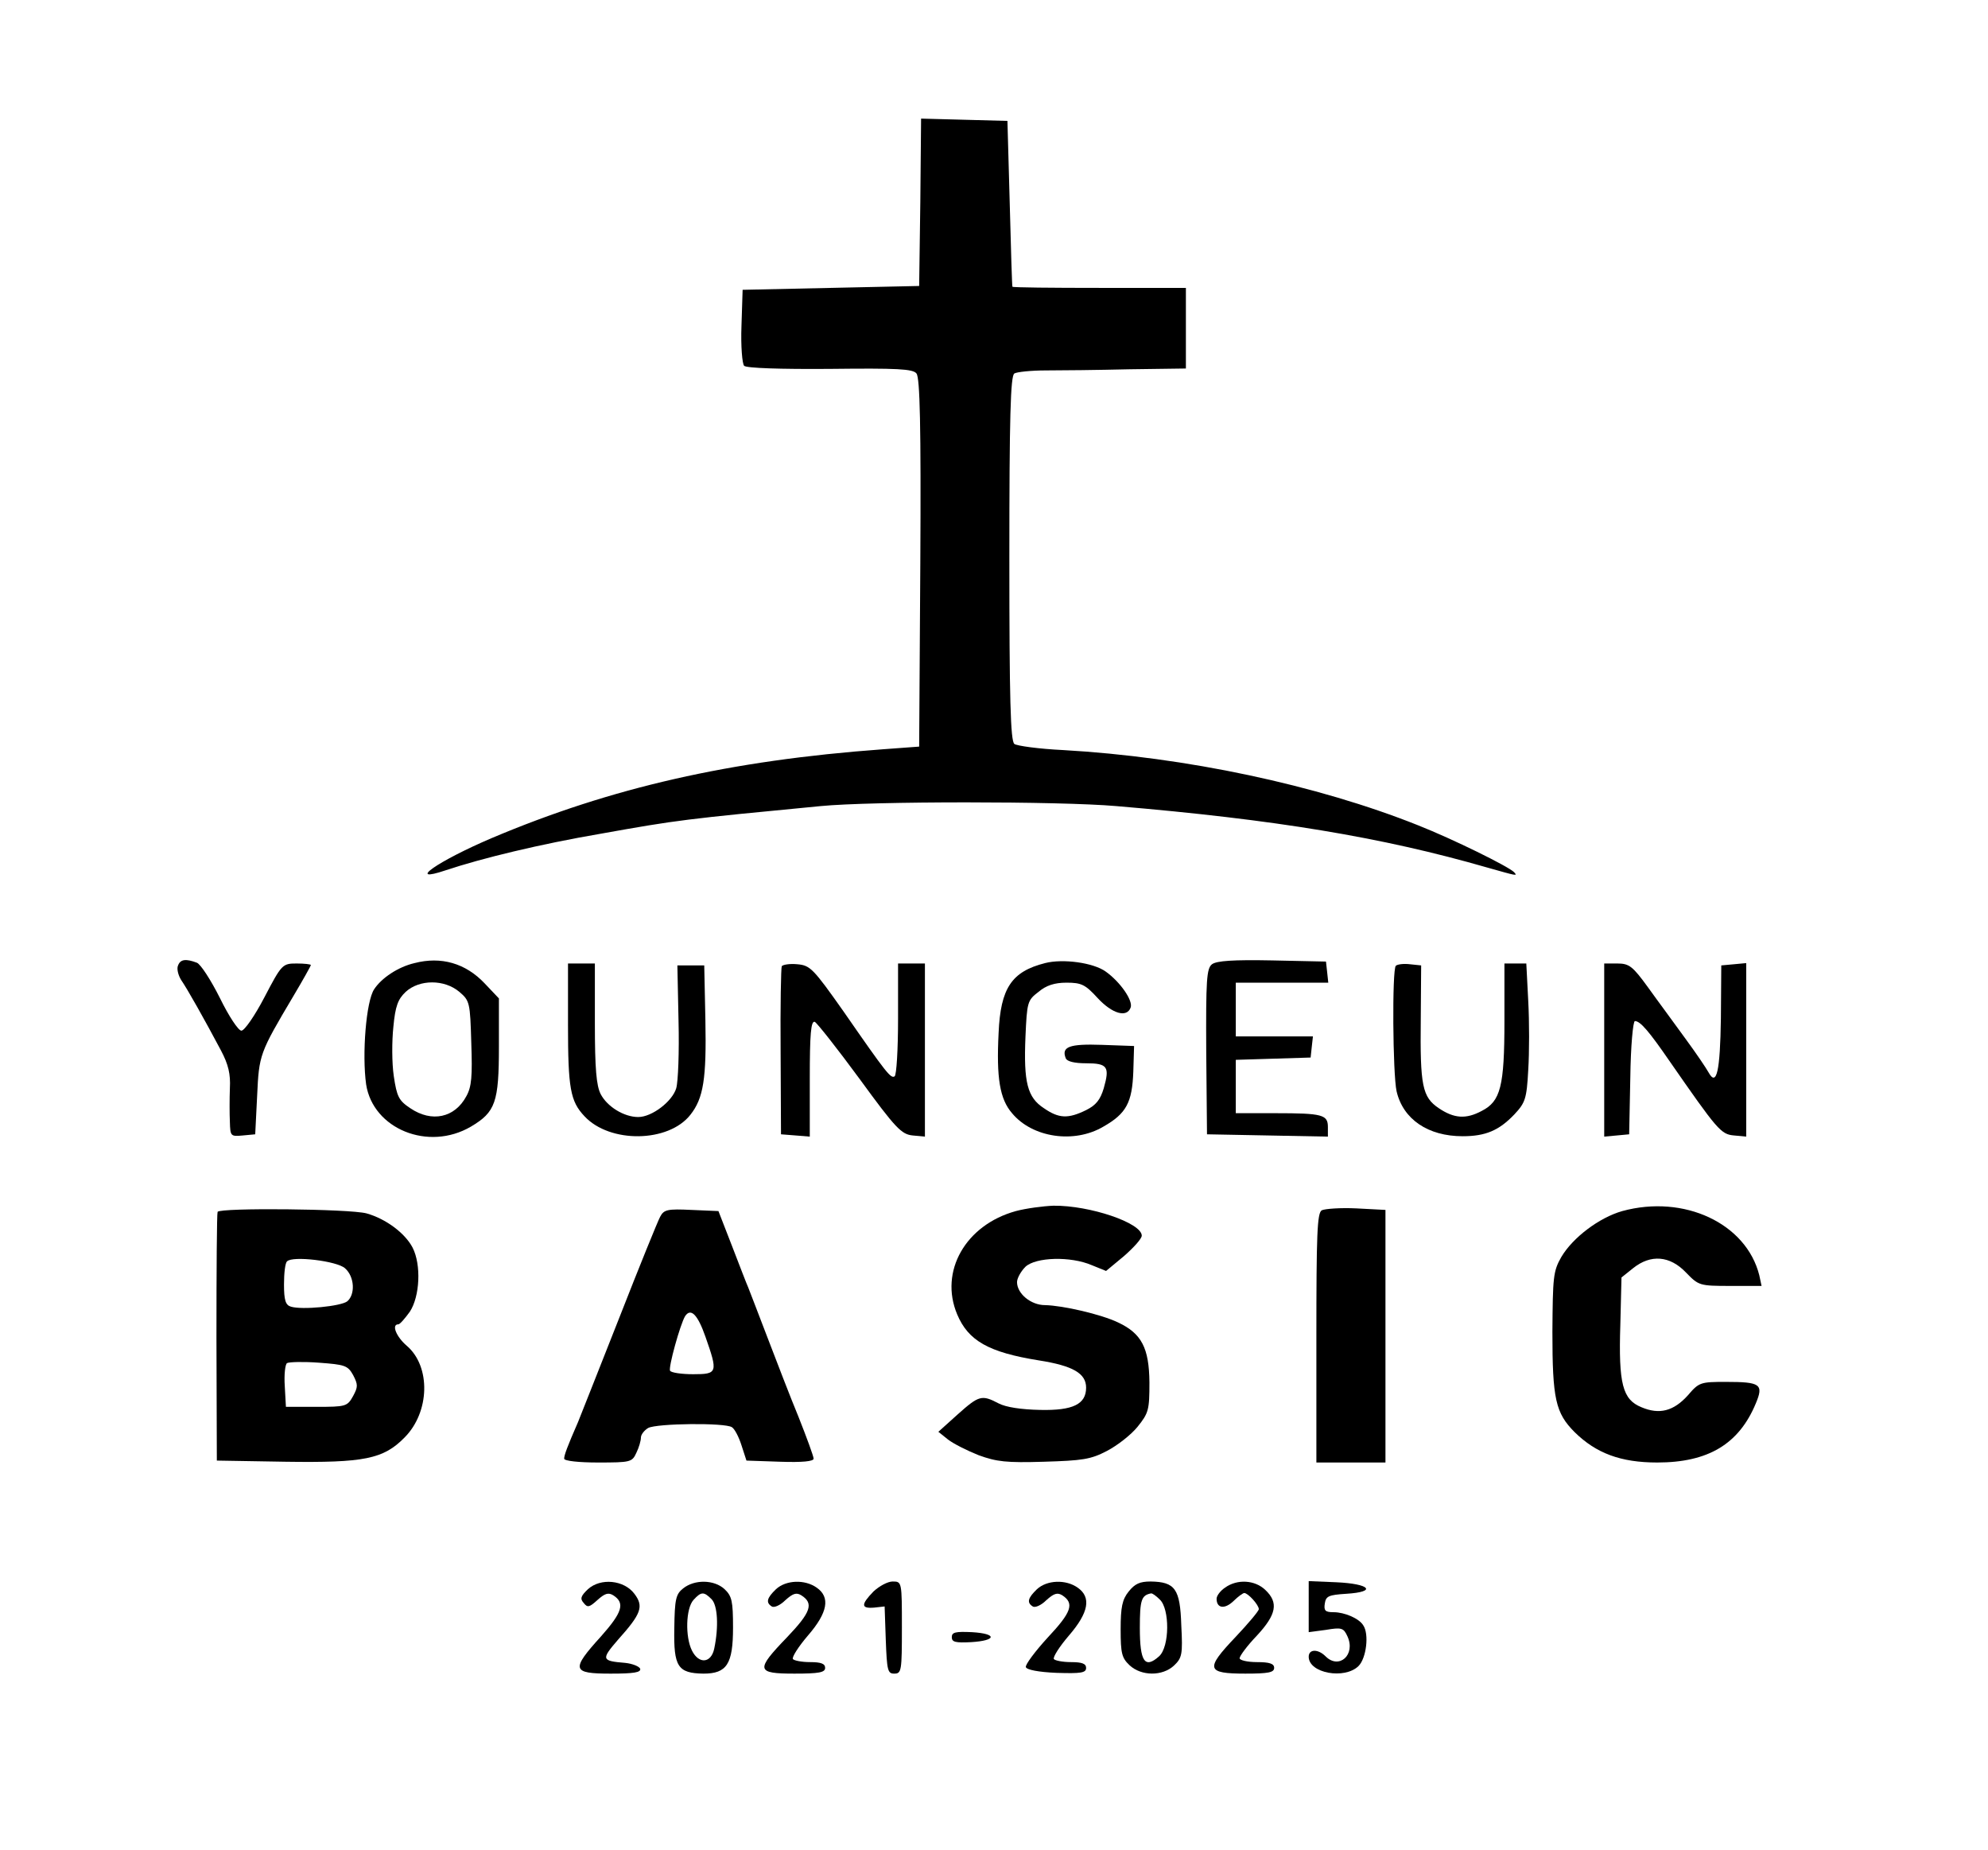 <svg version="1.0" xmlns="http://www.w3.org/2000/svg" viewBox="0 0 518 482">
  <g transform="translate(0, 482) scale(0.1, -0.1)">
    <path
      class="animate__animated animate__fadeInDown"
      d="M2398 4293 l-3 -218 -230 -5 -230 -5 -3 -94 c-2 -53 2 -99 7 -104 6 -6 94 -9 224 -8 175 2 216 0 225 -12 9 -11 12 -135 10 -493 l-3 -479 -95 -7 c-398 -29 -708 -100 -1018 -231 -141 -60 -227 -120 -120 -84 93 31 245 68 403 95 201 36 219 38 573 72 133 13 623 13 771 0 414 -35 692 -81 966 -160 78 -22 80 -23 70 -12 -15 15 -159 86 -250 122 -263 105 -606 178 -925 196 -63 3 -121 11 -127 16 -10 8 -13 117 -13 484 0 367 3 475 13 481 6 4 44 8 82 8 39 0 136 1 218 3 l147 2 0 105 0 105 -225 0 c-124 0 -226 1 -227 3 -1 1 -4 99 -7 217 l-6 215 -112 3 -113 3 -2 -218z"
    />
    <g id="text__youngeun" class="animate__animated animate__fadeInDown">
      <path
        class="text__y"
        d="M464 2305 c-4 -8 0 -25 8 -38 16 -23 61 -103 104 -184 19 -36 25 -61 23 -98 -1 -27 -1 -67 0 -88 1 -37 2 -38 34 -35 l32 3 5 100 c5 108 6 111 95 261 25 42 45 78 45 80 0 2 -17 4 -37 4 -37 0 -39 -2 -84 -88 -25 -48 -52 -87 -60 -87 -8 0 -33 38 -56 85 -23 46 -50 88 -60 92 -29 11 -43 9 -49 -7z"
      />
      <path
        class="text__o"
        d="M1080 2311 c-43 -10 -86 -39 -105 -68 -21 -31 -32 -169 -21 -248 18 -116 162 -175 273 -110 64 38 73 63 73 209 l0 125 -37 39 c-50 53 -114 71 -183 53z m117 -75 c27 -23 28 -28 31 -133 3 -87 1 -114 -13 -139 -30 -56 -90 -69 -146 -31 -30 20 -35 30 -43 84 -5 34 -5 91 -1 128 5 54 12 72 32 91 36 33 101 33 140 0z"
      />
      <path
        class="text__u"
        d="M1480 2151 c0 -166 6 -200 43 -239 66 -71 219 -69 276 4 34 43 42 94 39 246 l-3 143 -35 0 -35 0 3 -145 c2 -80 -1 -158 -6 -175 -10 -34 -63 -75 -99 -75 -37 0 -81 27 -98 60 -11 22 -15 65 -15 185 l0 155 -35 0 -35 0 0 -159z"
      />
      <path
        class="text__n"
        d="M2037 2303 c-2 -4 -4 -105 -3 -223 l1 -215 38 -3 37 -3 0 151 c0 117 3 151 13 148 6 -3 59 -70 117 -149 94 -129 109 -144 138 -147 l32 -3 0 225 0 226 -35 0 -35 0 0 -144 c0 -80 -4 -147 -9 -150 -10 -6 -20 6 -133 169 -79 112 -87 120 -120 123 -20 2 -38 -1 -41 -5z"
      />
      <path
        class="text__g"
        d="M2723 2311 c-87 -22 -116 -65 -121 -182 -6 -117 3 -172 35 -209 53 -64 162 -80 238 -35 60 34 75 63 78 143 l2 67 -84 3 c-85 3 -106 -5 -94 -35 3 -8 22 -13 53 -13 56 0 62 -9 46 -65 -9 -30 -20 -44 -46 -57 -47 -23 -71 -22 -110 5 -43 28 -53 67 -48 186 4 90 5 95 34 117 20 17 42 24 73 24 39 0 49 -5 81 -40 38 -41 76 -52 86 -25 7 18 -27 67 -65 94 -32 23 -111 34 -158 22z"
      />
      <path
        class="text__e"
        d="M3158 2308 c-14 -11 -16 -40 -15 -228 l2 -215 158 -3 157 -3 0 25 c0 32 -14 36 -136 36 l-104 0 0 70 0 69 98 3 97 3 3 28 3 27 -100 0 -101 0 0 70 0 70 121 0 120 0 -3 28 -3 27 -140 3 c-102 2 -145 -1 -157 -10z"
      />
      <path
        class="text__u__second"
        d="M3637 2304 c-10 -10 -8 -282 2 -327 17 -73 82 -117 172 -117 60 0 95 15 135 57 28 30 32 40 36 115 3 46 3 127 0 181 l-5 97 -28 0 -29 0 0 -150 c0 -170 -10 -209 -59 -234 -41 -22 -72 -20 -112 7 -43 29 -49 58 -47 232 l1 140 -29 3 c-16 2 -33 0 -37 -4z"
      />
      <path
        class="text__n"
        d="M4180 2084 l0 -225 33 3 32 3 3 148 c1 81 7 147 12 147 14 0 37 -27 90 -104 125 -180 134 -191 168 -194 l32 -3 0 226 0 226 -32 -3 -33 -3 -1 -138 c-2 -137 -11 -179 -32 -141 -6 11 -33 51 -61 89 -28 39 -72 98 -97 133 -40 55 -49 62 -80 62 l-34 0 0 -226z"
      />
    </g>
    <g
      id="text__basic"
      class="animate__animated animate__fadeInDown animate__delay-1s"
    >
      <path
        class="text__basic text__b"
        d="M567 1663 c-2 -5 -3 -152 -3 -328 l1 -320 179 -3 c205 -3 255 7 310 63 66 66 69 185 6 239 -27 23 -41 56 -22 56 4 0 17 15 30 33 26 40 30 122 7 167 -20 38 -70 75 -120 89 -45 12 -382 15 -388 4z m332 -147 c25 -22 27 -68 6 -86 -16 -13 -118 -23 -147 -14 -14 4 -18 17 -18 58 0 29 3 56 8 60 14 15 130 1 151 -18z m21 -278 c13 -25 13 -31 0 -55 -15 -27 -19 -28 -95 -28 l-80 0 -3 54 c-2 30 1 57 6 60 6 3 43 4 83 1 67 -5 75 -7 89 -32z"
      />
      <path
        class="text__basic text__a"
        d="M1720 1650 c-6 -11 -54 -129 -106 -262 -53 -134 -101 -256 -108 -273 -28 -64 -36 -86 -36 -95 0 -6 39 -10 88 -10 85 0 89 1 100 25 7 14 12 32 12 40 0 8 9 19 19 25 23 12 200 14 218 2 7 -4 18 -25 25 -47 l13 -40 88 -3 c58 -2 87 1 87 8 0 6 -18 55 -39 108 -22 53 -58 147 -81 207 -23 61 -46 119 -50 130 -5 11 -24 61 -43 110 l-35 90 -70 3 c-63 3 -72 1 -82 -18z m118 -312 c33 -94 32 -98 -32 -98 -30 0 -57 4 -60 9 -5 8 26 120 39 142 15 23 33 4 53 -53z"
      />
      <path
        class="text__basic text__s"
        d="M2647 1665 c-131 -36 -200 -157 -153 -269 29 -69 82 -99 213 -120 89 -14 123 -34 123 -71 0 -43 -34 -60 -120 -58 -49 1 -89 7 -108 17 -44 23 -51 21 -107 -29 l-50 -45 25 -20 c14 -11 50 -29 80 -41 47 -17 72 -20 170 -17 100 3 122 6 164 28 27 14 63 42 80 63 29 36 31 44 31 116 -1 89 -20 127 -82 156 -44 21 -143 44 -190 45 -37 0 -73 30 -73 60 0 10 10 28 22 40 27 25 117 28 173 4 l37 -15 47 39 c25 22 46 45 46 53 0 33 -135 79 -230 78 -27 -1 -72 -7 -98 -14z"
      />
      <path
        class="text__basic text__i"
        d="M3444 1667 c-12 -7 -14 -63 -14 -332 l0 -325 90 0 90 0 0 329 0 329 -76 4 c-41 2 -82 -1 -90 -5z"
      />
      <path
        class="text__basic text__c"
        d="M4227 1665 c-60 -17 -129 -69 -159 -120 -21 -37 -22 -52 -23 -195 0 -174 8 -211 58 -261 56 -55 120 -79 215 -79 133 0 213 48 257 154 21 50 12 56 -78 56 -66 0 -70 -1 -99 -35 -37 -41 -74 -51 -121 -31 -49 20 -60 60 -55 215 l3 123 30 24 c46 37 96 33 138 -11 33 -34 35 -35 116 -35 l81 0 -6 28 c-34 135 -196 211 -357 167z"
      />
    </g>
    <g
      id="text__2021-2025"
      class="animate__animated animate__fadeInDown animate__delay-2s"
    >
      <path
        class="text__2"
        d="M1532 680 c-19 -18 -21 -25 -11 -36 10 -13 15 -11 36 8 19 17 28 20 41 12 31 -20 24 -44 -32 -107 -79 -87 -76 -97 25 -97 60 0 80 3 77 13 -3 6 -20 13 -39 15 -62 5 -63 9 -19 60 61 68 68 87 43 120 -27 36 -88 42 -121 12z"
      />
      <path
        class="text__0"
        d="M1780 682 c-19 -15 -22 -28 -23 -104 -2 -100 9 -117 76 -118 61 0 77 25 77 120 0 69 -3 82 -22 100 -27 25 -78 26 -108 2z m74 -28 c16 -16 19 -72 7 -129 -8 -38 -40 -41 -58 -5 -18 36 -16 110 4 132 20 22 27 22 47 2z"
      />
      <path
        class="text__2"
        d="M2022 680 c-24 -23 -27 -35 -11 -45 6 -4 22 3 35 16 20 18 29 21 42 13 33 -21 25 -44 -37 -109 -83 -86 -81 -95 19 -95 64 0 80 3 80 15 0 11 -11 15 -39 15 -22 0 -42 4 -45 8 -3 5 15 33 39 61 52 60 59 100 23 125 -31 22 -80 20 -106 -4z"
      />
      <path
        class="text__1"
        d="M2276 674 c-33 -34 -33 -45 2 -42 l27 3 3 -87 c3 -80 5 -88 22 -88 19 0 20 7 20 120 0 119 0 120 -24 120 -13 0 -35 -12 -50 -26z"
      />
      <path
        class="text__-"
        d="M2480 555 c0 -13 10 -15 50 -13 67 4 69 22 3 26 -43 2 -53 0 -53 -13z"
      />
      <path
        class="text__2"
        d="M2702 680 c-24 -23 -27 -35 -11 -45 6 -4 22 3 35 16 20 18 29 21 42 13 32 -21 24 -44 -38 -110 -33 -36 -59 -71 -57 -77 2 -7 33 -13 80 -15 64 -2 77 0 77 13 0 11 -11 15 -39 15 -22 0 -42 4 -45 8 -3 5 15 33 39 61 52 60 59 100 23 125 -31 22 -80 20 -106 -4z"
      />
      <path
        class="text__0"
        d="M2941 674 c-17 -21 -21 -41 -21 -99 0 -62 3 -74 23 -93 31 -29 86 -29 116 -1 21 20 23 29 19 105 -3 95 -16 113 -80 114 -28 0 -41 -6 -57 -26z m81 -21 c26 -24 26 -123 -2 -148 -37 -33 -50 -14 -50 74 0 73 4 85 29 90 3 1 13 -6 23 -16z"
      />
      <path
        class="text__2"
        d="M3192 684 c-12 -8 -22 -21 -22 -29 0 -25 21 -28 44 -6 12 12 25 21 28 21 10 0 38 -31 38 -42 0 -5 -28 -38 -61 -73 -79 -83 -76 -95 26 -95 60 0 75 3 75 15 0 11 -12 15 -45 15 -25 0 -45 5 -45 10 0 6 20 33 45 59 51 55 57 86 22 119 -27 26 -73 29 -105 6z"
      />
      <path
        class="text__2"
        d="M3410 634 l0 -66 45 6 c41 7 46 5 56 -17 22 -48 -22 -87 -57 -52 -20 20 -44 19 -44 -1 0 -43 94 -60 130 -24 20 20 28 83 12 106 -11 18 -49 34 -77 34 -22 0 -26 4 -23 23 3 19 10 22 56 25 81 5 62 26 -26 30 l-72 3 0 -67z"
      />
    </g>
  </g>
</svg>
